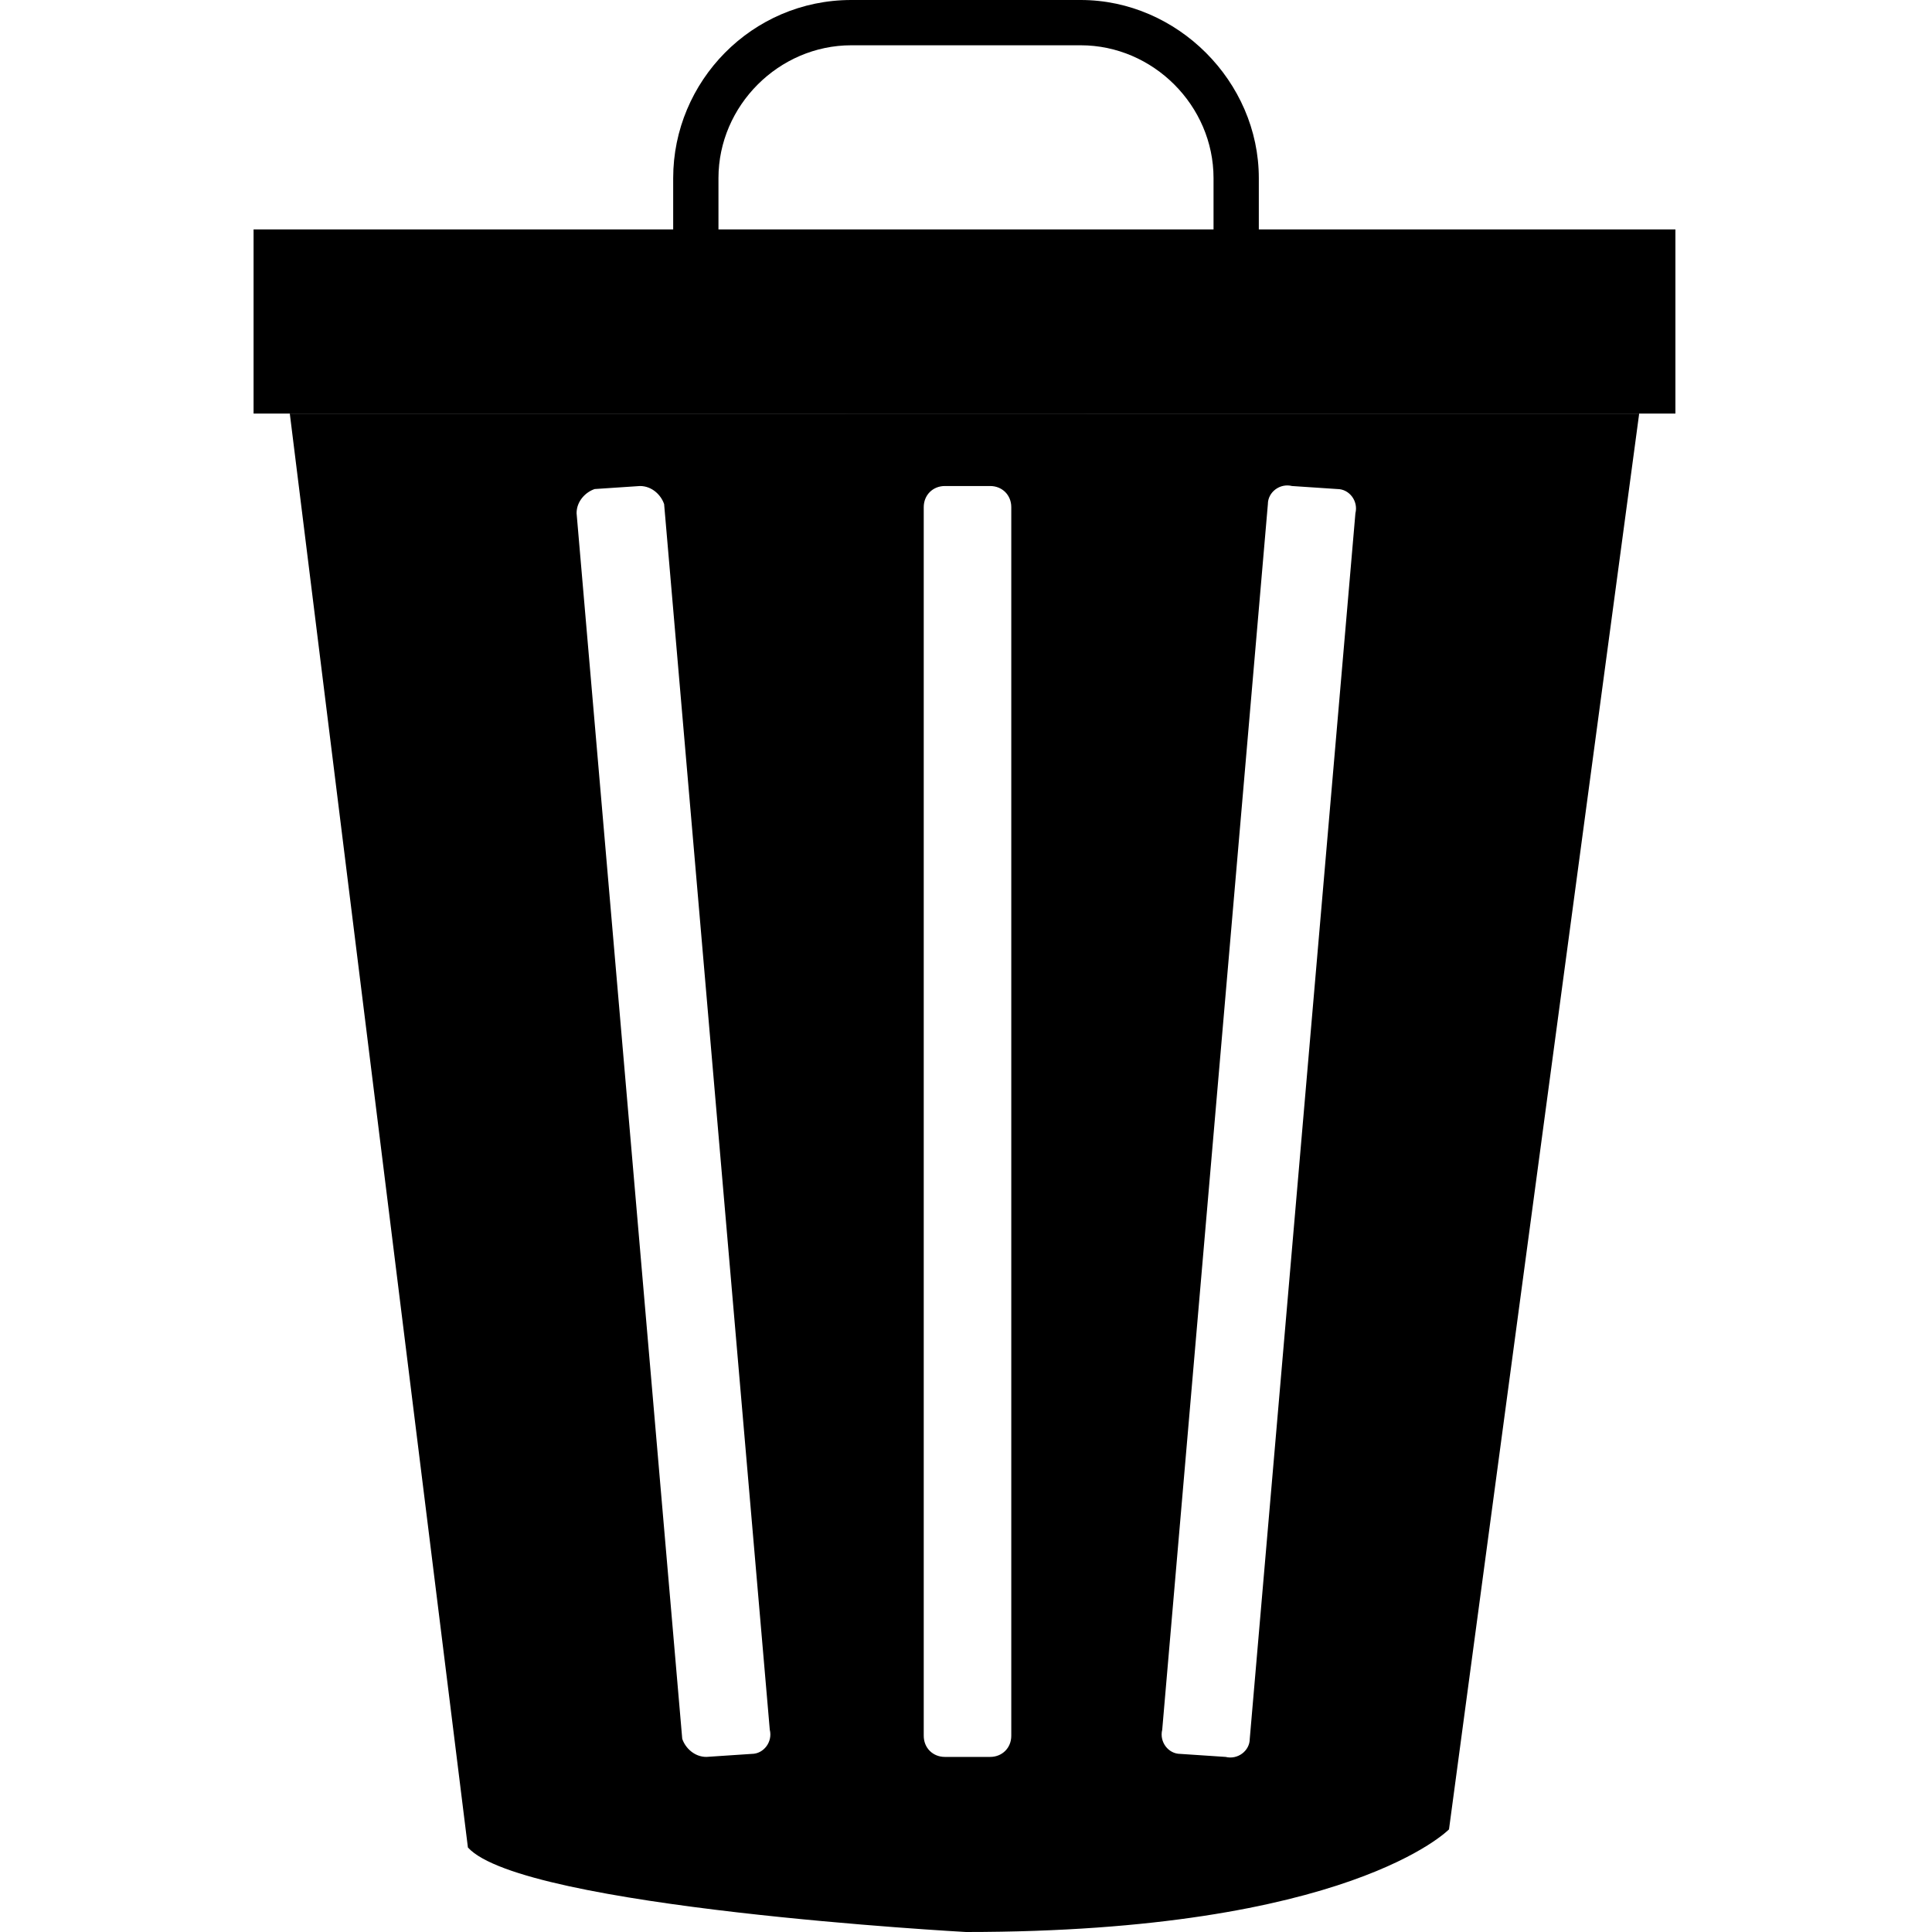 <?xml version="1.0" encoding="utf-8"?>
<!-- Generator: Adobe Illustrator 21.0.2, SVG Export Plug-In . SVG Version: 6.00 Build 0)  -->
<svg version="1.1" id="icons" xmlns="http://www.w3.org/2000/svg" xmlns:xlink="http://www.w3.org/1999/xlink" x="0px" y="0px"
	 viewBox="0 0 64 64" style="enable-background:new 0 0 64 64;" xml:space="preserve">
<style type="text/css">
	.st0{fill:none;stroke:#000000;stroke-miterlimit:10;}
	.st1{fill:none;}
	.st2{fill:none;stroke:#000000;stroke-width:1.5;stroke-miterlimit:10;}
</style>
<g id="XMLID_461_">
	<g id="XMLID_462_">
		<path d="M35.8,1.5c2.4,0,4.4,2,4.4,4.4v1.9c0,2.4-2,4.4-4.4,4.4h-7.6c-2.4,0-4.4-2-4.4-4.4V5.9c0-2.4,2-4.4,4.4-4.4H35.8 M35.8,0
			h-7.6c-3.3,0-5.9,2.7-5.9,5.9v1.9c0,3.3,2.7,5.9,5.9,5.9h7.6c3.3,0,5.9-2.7,5.9-5.9V5.9C41.7,2.7,39,0,35.8,0L35.8,0z"/>
	</g>
	<rect id="XMLID_466_" x="8.4" y="7.6" width="47.1" height="6.1"/>
	<path d="M9.6,13.7l5.9,47.5C17.3,63.2,32,64,32,64c12.7,0,16-3.4,16-3.4l6.3-46.9H9.6z M24.9,58.1l-1.5,0.1c-0.4,0-0.7-0.3-0.8-0.6
		L19.1,17c0-0.4,0.3-0.7,0.6-0.8l1.5-0.1c0.4,0,0.7,0.3,0.8,0.6l3.5,40.6C25.6,57.7,25.3,58.1,24.9,58.1z M33.5,57.5
		c0,0.4-0.3,0.7-0.7,0.7h-1.5c-0.4,0-0.7-0.3-0.7-0.7V16.8c0-0.4,0.3-0.7,0.7-0.7h1.5c0.4,0,0.7,0.3,0.7,0.7V57.5z M41.4,57.6
		c0,0.4-0.4,0.7-0.8,0.6l-1.5-0.1c-0.4,0-0.7-0.4-0.6-0.8L42,16.7c0-0.4,0.4-0.7,0.8-0.6l1.5,0.1c0.4,0,0.7,0.4,0.6,0.8L41.4,57.6z"
		/>
</g>
</svg>
